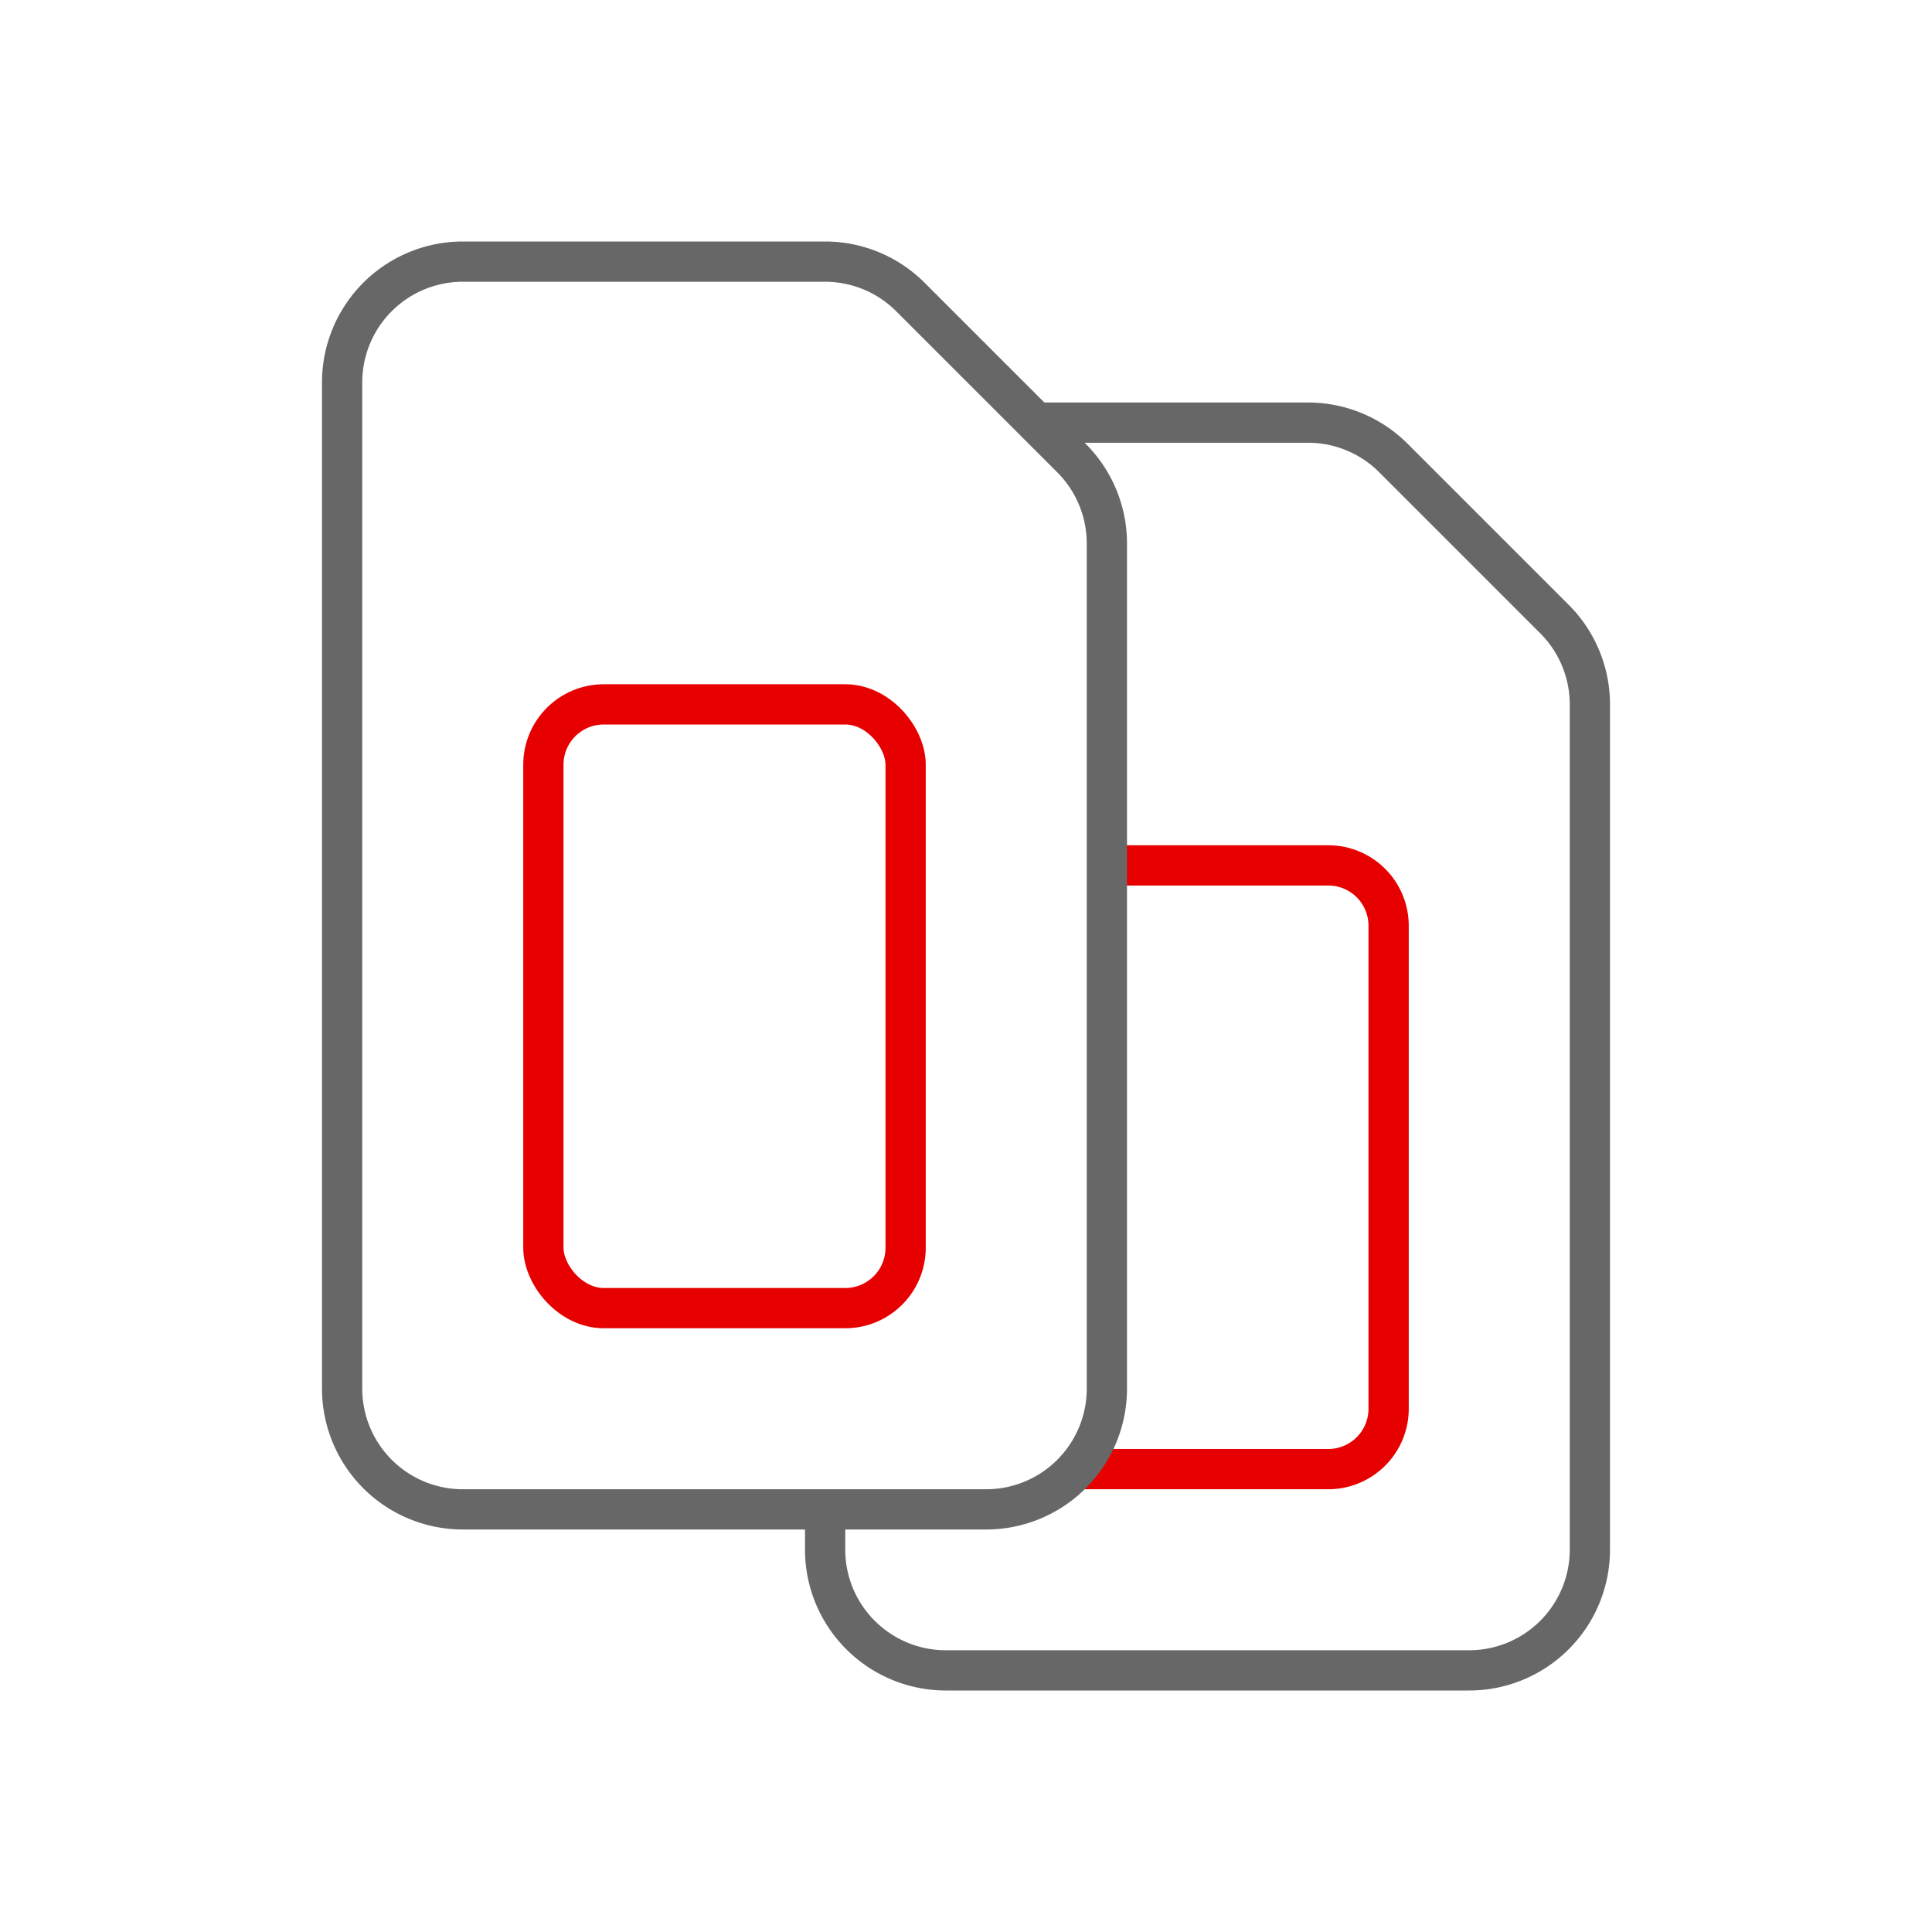 <svg id="7a8502d0-095b-4d11-88d4-2559b2232cb7" data-name="ICON" xmlns="http://www.w3.org/2000/svg" width="192" height="192" viewBox="0 0 192 192"><title>sim-swap-mid</title><g id="b715a4b8-47dd-44da-875c-07ff8ae4bd93" data-name="Business_ic_mid"><rect width="192" height="192" fill="none"/><rect x="54" y="70" width="36" height="60" rx="6" ry="6" fill="none" stroke="#e60000" stroke-linejoin="round" stroke-width="4"/><path d="M110,86h22a6,6,0,0,1,6,6v48a6,6,0,0,1-6,6H108a6,6,0,0,1-1-.08" transform="translate(0 0)" fill="none" stroke="#e60000" stroke-linejoin="round" stroke-width="4"/></g><g id="ef3c58d4-82aa-408b-a80f-3614415690b1" data-name="sim_swap"><path id="96bb9b54-2b83-46c3-bf4e-85970f4b25ae" data-name="&lt;Pfad&gt;" d="M110,54v0a12,12,0,0,0-3.52-8.48l-16-16h0A12,12,0,0,0,82,26H46A12,12,0,0,0,34,38V138a12,12,0,0,0,12,12H98a12,12,0,0,0,12-12Z" transform="translate(0 0)" fill="none" stroke="#676767" stroke-linecap="round" stroke-linejoin="round" stroke-width="4"/><path id="acfbffcf-66b0-4774-ab03-4fa6c471c192" data-name="&lt;Pfad&gt;" d="M82,151v3a12,12,0,0,0,12,12h52a12,12,0,0,0,12-12V70a12,12,0,0,0-3.52-8.48l-16-16h0A12,12,0,0,0,130,42H103" transform="translate(0 0)" fill="none" stroke="#676767" stroke-linecap="round" stroke-linejoin="round" stroke-width="4"/></g></svg>